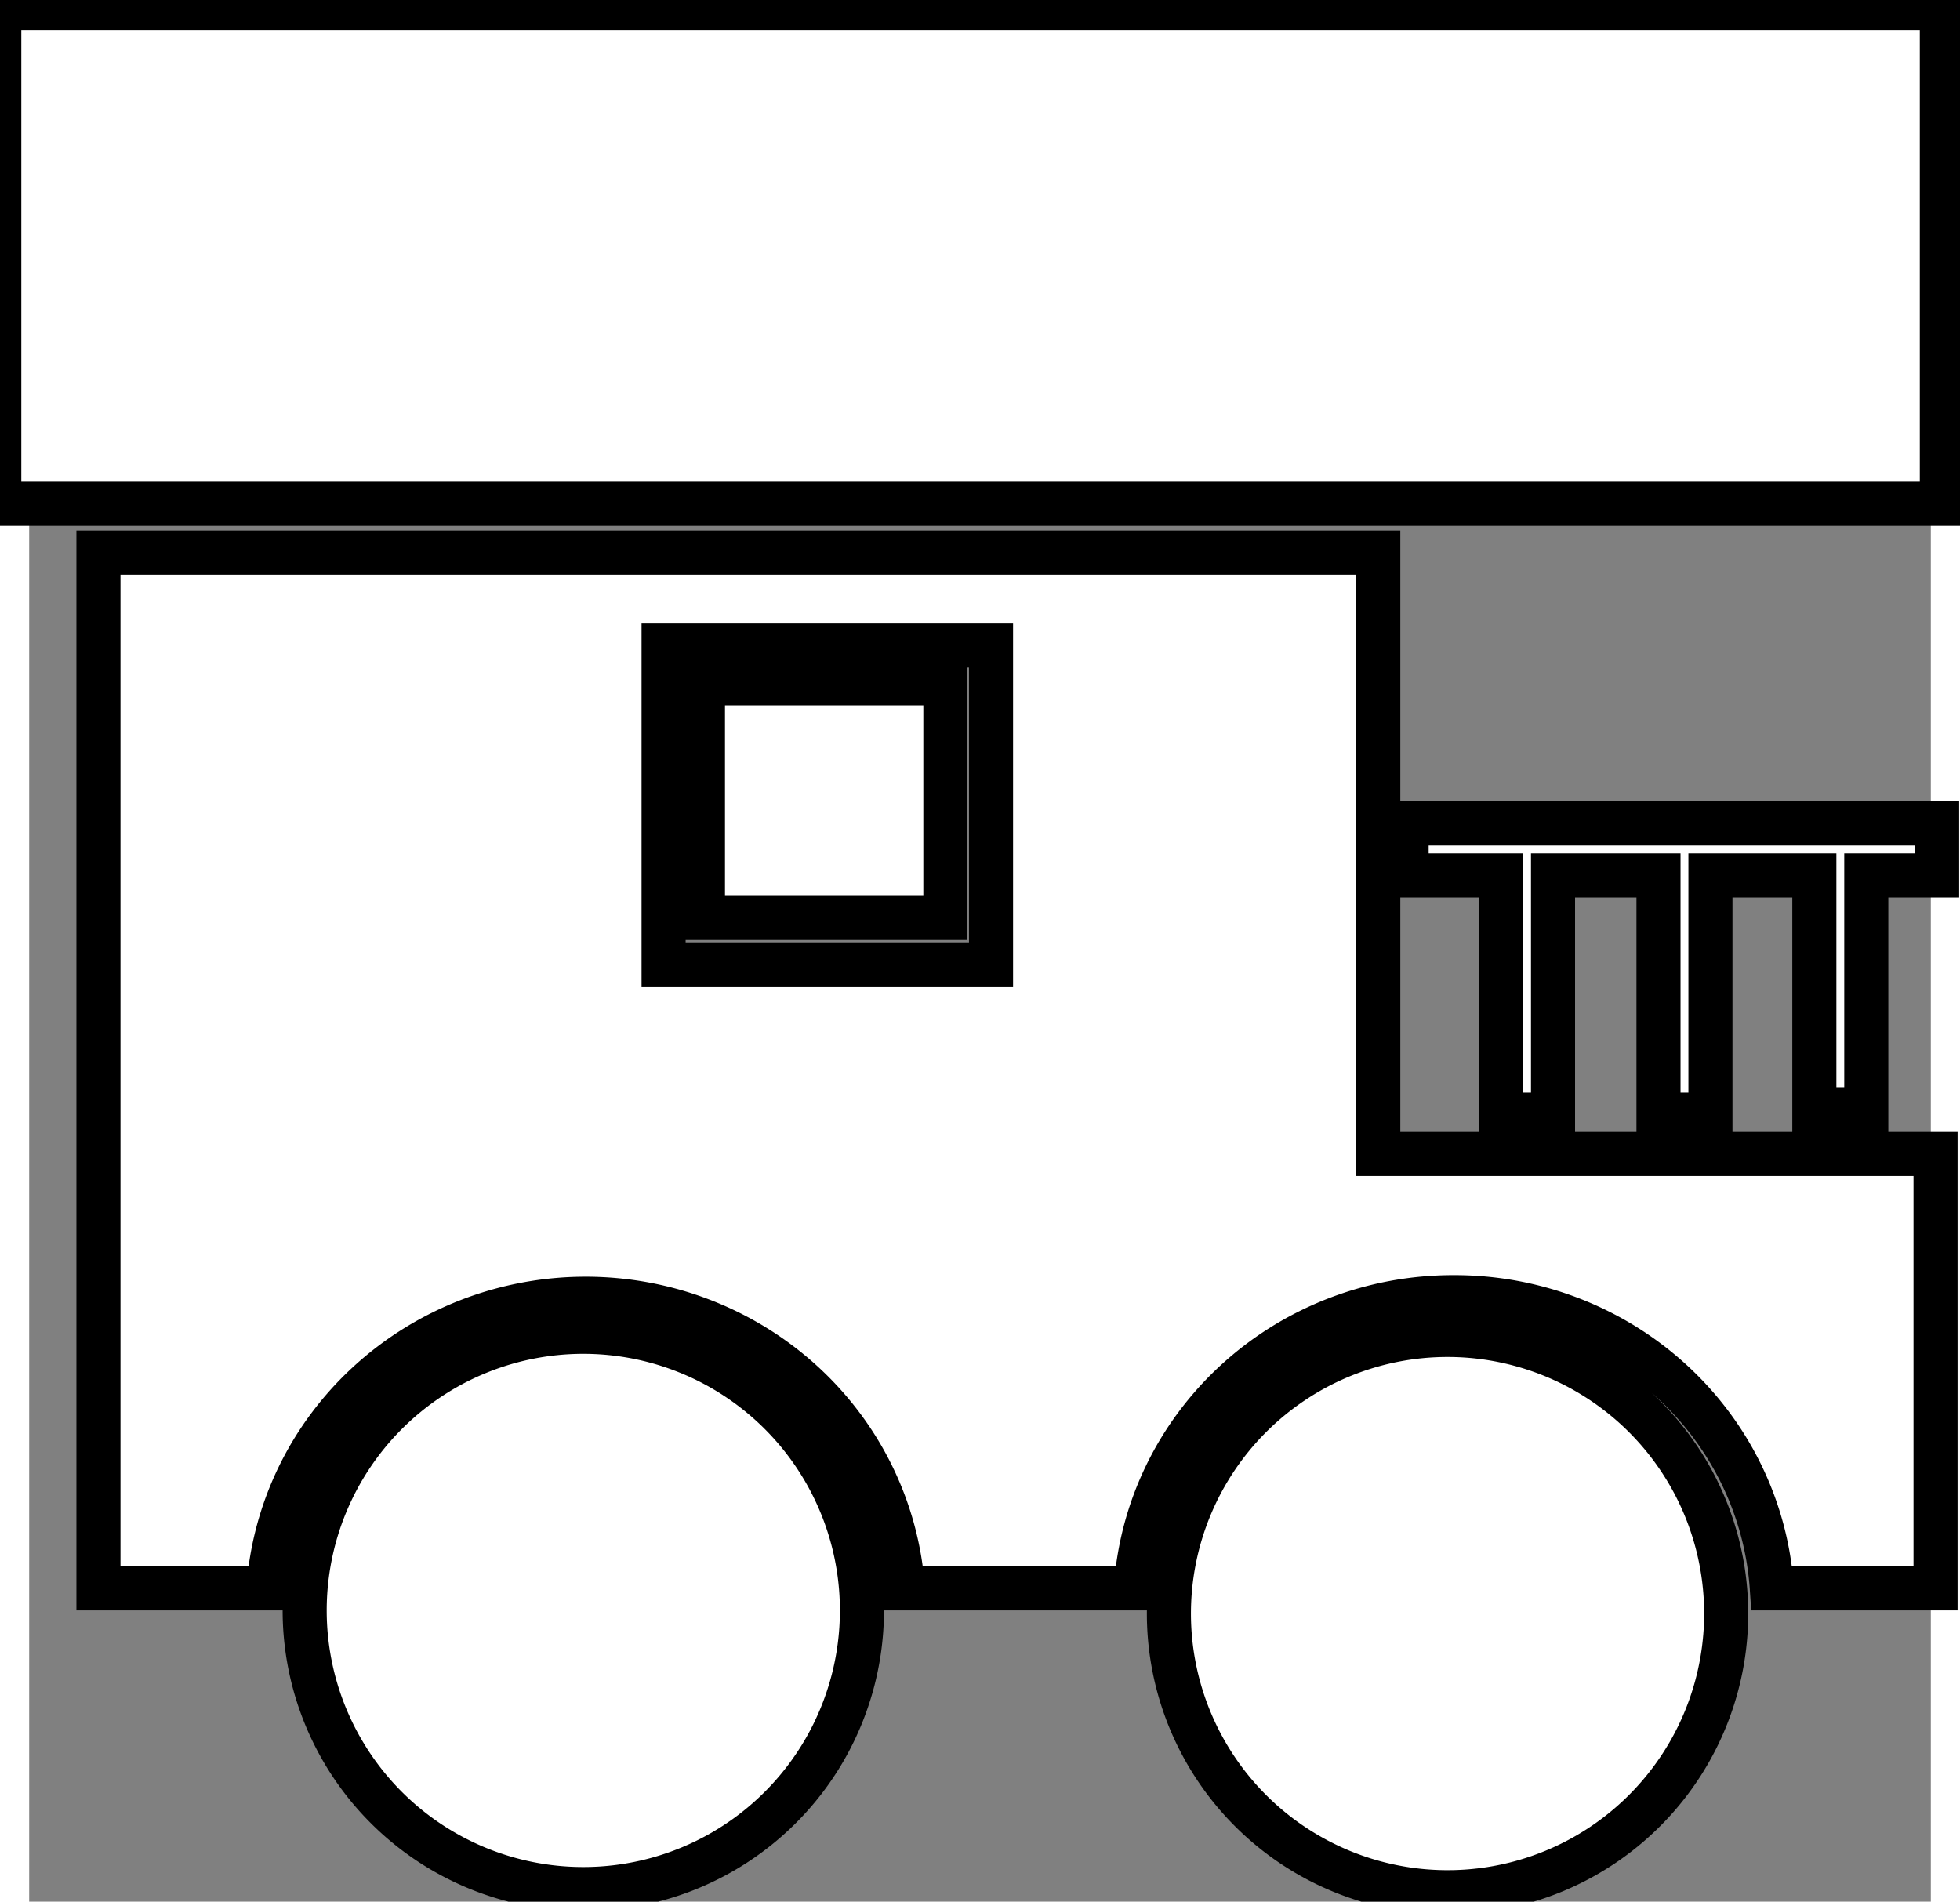 <?xml version="1.0" encoding="UTF-8" standalone="no"?>
<svg
   xmlns:dc="http://purl.org/dc/elements/1.1/"
   xmlns:cc="http://creativecommons.org/ns#"
   xmlns:rdf="http://www.w3.org/1999/02/22-rdf-syntax-ns#"
   xmlns:svg="http://www.w3.org/2000/svg"
   xmlns="http://www.w3.org/2000/svg"
   xmlns:sodipodi="http://sodipodi.sourceforge.net/DTD/sodipodi-0.dtd"
   xmlns:inkscape="http://www.inkscape.org/namespaces/inkscape"
   width="4.5mm"
   height="4.366mm"
   viewBox="0 0 1.208 1.208"
   version="1.1"
   id="svg8"
   inkscape:version="1.0.1 (3bc2e813f5, 2020-09-07)"
   sodipodi:docname="trader.svg">
  <rect x="0" y="0" width="1.208" height="1.208" fill="#808080" stroke="none"/>
  <defs
     id="defs2" />
  <sodipodi:namedview
     id="base"
     pagecolor="#ffffff"
     bordercolor="#666666"
     borderopacity="1.0"
     inkscape:pageopacity="0.0"
     inkscape:pageshadow="2"
     inkscape:zoom="3.6203867"
     inkscape:cx="22.056429"
     inkscape:cy="6.9802157"
     inkscape:document-units="mm"
     inkscape:current-layer="layer1"
     showgrid="false"
     inkscape:window-width="3440"
     inkscape:window-height="1378"
     inkscape:window-x="0"
     inkscape:window-y="32"
     inkscape:window-maximized="1"
     scale-x="4"
     fit-margin-top="0"
     fit-margin-left="0"
     fit-margin-right="0"
     fit-margin-bottom="0"
     inkscape:document-rotation="0" />
  <g
     inkscape:label="Layer 1"
     inkscape:groupmode="layer"
     id="layer1"
     transform="translate(-81.704,-48.654)">
    <g
       id="g1088-9"
       transform="translate(-26.446,-18.272)" />
    <path
       style="fill:#ffffff;fill-opacity:1;stroke:#000000;stroke-width:0.028;stroke-miterlimit:4;stroke-dasharray:none;stroke-opacity:1"
       d="m 81.685,48.659 v 0.315 h 1.234 v -0.315 z m 0.063,0.346 v 0.382 0.276 h 0.108 a 0.202,0.198 0 0 1 0.201,-0.184 0.202,0.198 0 0 1 0.202,0.184 h 0.148 a 0.202,0.198 0 0 1 0.202,-0.185 0.202,0.198 0 0 1 0.202,0.185 h 0.104 v -0.276 h -0.354 v -0.382 z m 0.359,0.059 h 0.208 v 0.203 h -0.208 z m 0.025,0.024 v 0.149 h 0.154 v -0.149 z m 0.447,0.089 v 0.033 h 0.06 v 0.152 h 0.033 v -0.152 h 0.067 v 0.152 h 0.033 v -0.152 h 0.066 v 0.149 h 0.033 v -0.149 h 0.045 v -0.033 z m -0.523,0.323 a 0.177,0.177 0 0 0 -0.177,0.177 0.177,0.177 0 0 0 0.177,0.177 0.177,0.177 0 0 0 0.177,-0.177 0.177,0.177 0 0 0 -0.177,-0.177 z m 0.549,0.002 a 0.177,0.177 0 0 0 -0.177,0.177 0.177,0.177 0 0 0 0.177,0.177 0.177,0.177 0 0 0 0.177,-0.177 0.177,0.177 0 0 0 -0.177,-0.177 z"
       id="icon"
       inkscape:connector-curvature="0" />
  </g>
</svg>

